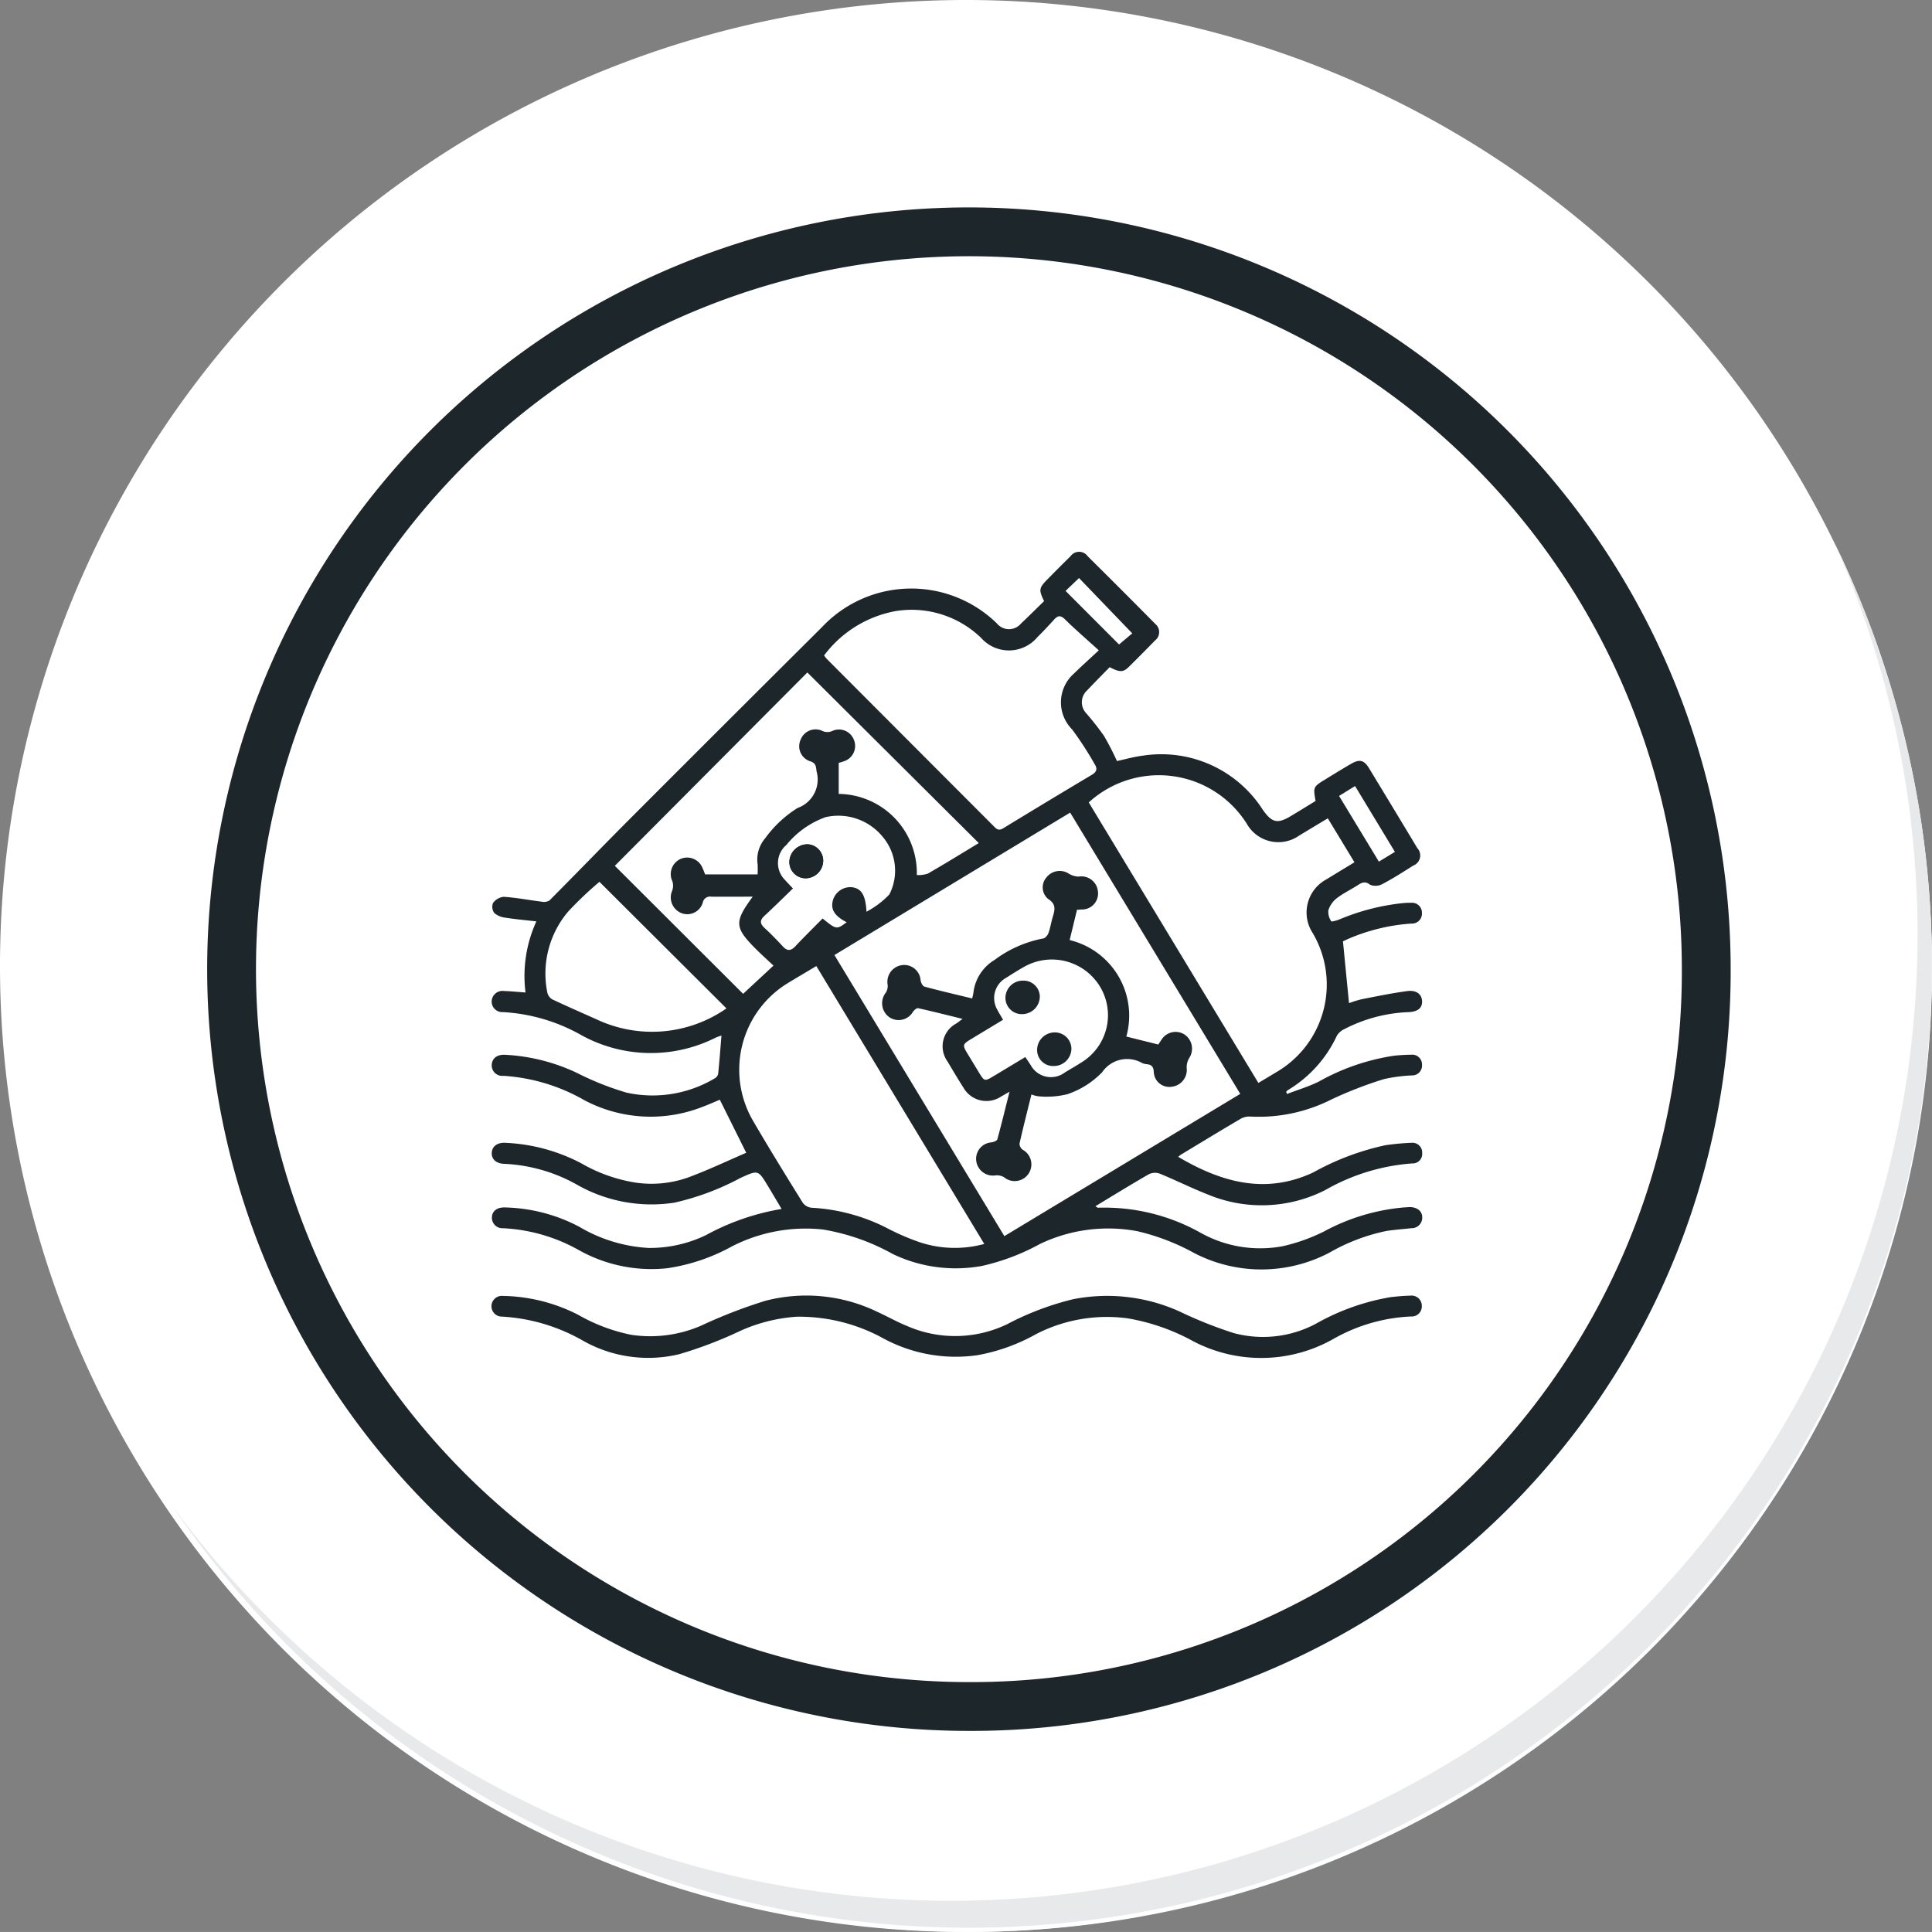 <svg xmlns="http://www.w3.org/2000/svg" xmlns:xlink="http://www.w3.org/1999/xlink" width="79.155" height="79.153" viewBox="0 0 79.155 79.153">
  <rect x="0" y="0" width="79.155" height="79.153" fill="#808080" stroke="none"/>
  <defs>
    <radialGradient id="radial-gradient" cx="0.077" cy="0.019" r="1.465" gradientTransform="matrix(1, 0, 0, -1, 0, 9.666)" gradientUnits="objectBoundingBox">
      <stop offset="0" stop-color="#f4f4f5"/>
      <stop offset="0.477" stop-color="#f7f8fa"/>
      <stop offset="0.715" stop-color="#fff"/>
    </radialGradient>
  </defs>
  <g id="Grupo_134252" data-name="Grupo 134252" transform="translate(-269.851 -4682.053)">
    <g id="Group_18420" data-name="Group 18420" transform="translate(269.851 4682.053)">
      <g id="Group_18419" data-name="Group 18419">
        <path id="Path_40936" data-name="Path 40936" d="M201.954,554.407a39.577,39.577,0,1,1-39.578-39.575h0A39.576,39.576,0,0,1,201.954,554.407Z" transform="translate(-122.8 -514.832)" fill="#fff"/>
      </g>
    </g>
    <path id="Path_40937" data-name="Path 40937" d="M201.953,554.407a39.42,39.42,0,1,0,0,.312Z" transform="translate(147.051 4167.221)" fill="url(#radial-gradient)"/>
    <path id="Path_40938" data-name="Path 40938" d="M190.028,551.858a30.209,30.209,0,1,0-30.209,30.209h0a30.1,30.1,0,0,0,30.209-29.984Z" transform="translate(149.729 4169.902)" fill="none" stroke="#1d272b" stroke-miterlimit="10" stroke-width="2"/>
    <path id="Path_40939" data-name="Path 40939" d="M195.973,530.78a39.581,39.581,0,0,1-68.14,39.411,39.456,39.456,0,0,0,68.14-39.411Z" transform="translate(149.03 4173.493)" fill="#e7e9eb"/>
    <path id="Trazado_170425" data-name="Trazado 170425" d="M3699.606-182.014c-.314.322-.622.631-.921.948a.658.658,0,0,0-.037.944,11.315,11.315,0,0,1,.725.924,11.3,11.3,0,0,1,.531,1.03c.341-.072.7-.178,1.059-.22a4.936,4.936,0,0,1,4.914,2.213c.372.529.593.593,1.14.268.346-.206.688-.419,1.025-.625-.1-.565-.1-.579.385-.876.353-.217.706-.434,1.064-.642s.537-.157.74.175q.995,1.635,1.98,3.276a.442.442,0,0,1-.166.714c-.415.262-.829.528-1.262.755a.591.591,0,0,1-.507.031c-.212-.164-.343-.088-.514.022-.285.182-.594.33-.86.536a1.025,1.025,0,0,0-.336.488.684.684,0,0,0,.117.449c.016.029.233-.032.347-.079a9.1,9.1,0,0,1,2.589-.664,2.675,2.675,0,0,1,.327-.013.406.406,0,0,1,.453.412.407.407,0,0,1-.429.439,7.859,7.859,0,0,0-2.564.616c-.107.045-.212.1-.242.111.085.875.165,1.692.248,2.535a4.247,4.247,0,0,1,.514-.161c.618-.122,1.237-.248,1.861-.334.383-.053.606.126.618.41s-.175.437-.56.452a6.2,6.2,0,0,0-2.633.7.689.689,0,0,0-.3.271,5.093,5.093,0,0,1-2.009,2.226.365.365,0,0,0-.066.068l.034.088c.433-.167.882-.3,1.3-.506a9.008,9.008,0,0,1,3.1-1.064c.228-.022.457-.037.686-.039a.4.4,0,0,1,.445.419.4.4,0,0,1-.4.429,6.5,6.5,0,0,0-1.164.153,16.606,16.606,0,0,0-2.126.822,6.591,6.591,0,0,1-3.319.712.747.747,0,0,0-.4.079c-.828.485-1.647.985-2.469,1.481a1.119,1.119,0,0,0-.111.089c1.764,1.041,3.569,1.555,5.53.641a10.72,10.72,0,0,1,2.955-1.116,10.046,10.046,0,0,1,1.074-.1.4.4,0,0,1,.437.426.387.387,0,0,1-.408.419,8.392,8.392,0,0,0-3.563,1.092,5.741,5.741,0,0,1-4.82.177c-.669-.262-1.313-.587-1.979-.858a.574.574,0,0,0-.441.039c-.724.417-1.436.856-2.179,1.305.063.035.089.062.113.06a8.057,8.057,0,0,1,4.205,1.03,5,5,0,0,0,3.356.547,7.458,7.458,0,0,0,1.686-.6,8.391,8.391,0,0,1,3.295-.99c.087,0,.174-.016.261-.012.289.012.485.184.476.43a.429.429,0,0,1-.441.434c-.336.037-.673.061-1.007.11a7.842,7.842,0,0,0-2.345.887,5.982,5.982,0,0,1-5.54.026,9.1,9.1,0,0,0-2.34-.9,6.468,6.468,0,0,0-3.986.522,9.045,9.045,0,0,1-2.375.9,5.956,5.956,0,0,1-3.667-.492,8.833,8.833,0,0,0-2.855-1,6.619,6.619,0,0,0-3.74.7,7.806,7.806,0,0,1-2.651.889,6.086,6.086,0,0,1-3.6-.741,7.025,7.025,0,0,0-3.114-.9.429.429,0,0,1-.454-.452c.01-.244.2-.4.5-.4a6.852,6.852,0,0,1,3.077.791,6.23,6.23,0,0,0,2.849.869,5.3,5.3,0,0,0,2.341-.524,9.828,9.828,0,0,1,3.1-1.073c-.2-.343-.382-.646-.563-.948-.4-.657-.393-.65-1.11-.329a10.649,10.649,0,0,1-2.716,1.018,6.171,6.171,0,0,1-3.98-.728,6.67,6.67,0,0,0-2.99-.862c-.343-.011-.532-.2-.514-.461s.234-.422.569-.4a7.384,7.384,0,0,1,3.1.84,6.434,6.434,0,0,0,2.237.792,4.5,4.5,0,0,0,2.13-.209c.813-.3,1.6-.676,2.389-1.015l-1.082-2.174c-.2.084-.448.195-.7.289a5.8,5.8,0,0,1-4.847-.268,7.618,7.618,0,0,0-3.319-1,.43.43,0,0,1-.478-.462c.019-.255.217-.414.538-.4a7.775,7.775,0,0,1,2.96.746,11.843,11.843,0,0,0,2.027.805,4.969,4.969,0,0,0,3.6-.579.294.294,0,0,0,.15-.182c.054-.517.092-1.035.136-1.579-.077.028-.165.053-.247.092a5.9,5.9,0,0,1-5.479-.1,7.347,7.347,0,0,0-3.231-.952.431.431,0,0,1-.456-.453.44.44,0,0,1,.5-.411c.281.007.561.038.886.061a5.372,5.372,0,0,1,.444-2.913c-.453-.052-.862-.088-1.266-.152a.838.838,0,0,1-.457-.191.427.427,0,0,1-.052-.411.615.615,0,0,1,.44-.253c.52.035,1.035.134,1.554.2a.44.44,0,0,0,.316-.049c1.139-1.144,2.259-2.306,3.4-3.448q3.874-3.88,7.762-7.747a5.021,5.021,0,0,1,7.172-.156.639.639,0,0,0,.982.009c.324-.307.64-.622.951-.924-.224-.456-.211-.539.131-.886.314-.318.628-.637.949-.949a.431.431,0,0,1,.709,0q1.394,1.38,2.773,2.775a.432.432,0,0,1-.01.667c-.367.374-.733.748-1.108,1.114C3700.153-181.8,3700-181.806,3699.606-182.014Zm-1.619,5.959-9.658,5.836,6.962,11.516,9.665-5.828Zm.762-.417,6.949,11.492c.272-.163.505-.3.736-.441a4.152,4.152,0,0,0,1.49-5.7,1.539,1.539,0,0,1,.564-2.2c.369-.229.742-.45,1.146-.7l-1.091-1.8-1.163.7a1.484,1.484,0,0,1-2.159-.482A4.258,4.258,0,0,0,3698.749-176.472Zm-10.844-6.021a1.526,1.526,0,0,0,.109.139q3.443,3.452,6.886,6.9c.128.129.221.116.363.03q1.8-1.1,3.613-2.18c.194-.116.236-.243.121-.424a13.352,13.352,0,0,0-.936-1.442,1.571,1.571,0,0,1,.077-2.278c.3-.294.617-.578,1.022-.956-.507-.461-.962-.852-1.389-1.272-.187-.184-.3-.146-.45.021-.218.242-.442.48-.674.709a1.522,1.522,0,0,1-2.312.029,4.1,4.1,0,0,0-3.463-1.1A4.714,4.714,0,0,0,3687.905-182.493Zm-.318,12.725c-.431.259-.817.483-1.2.718a4.158,4.158,0,0,0-1.41,5.592c.663,1.14,1.356,2.261,2.051,3.382a.51.51,0,0,0,.354.209,7.7,7.7,0,0,1,3.13.849,9.6,9.6,0,0,0,1.318.567,4.571,4.571,0,0,0,2.638.068Zm-2.606-2.843c-.6,0-1.15.006-1.7,0a.3.3,0,0,0-.346.244.662.662,0,0,1-.866.433.693.693,0,0,1-.4-.891.583.583,0,0,0-.007-.484.682.682,0,0,1,.394-.861.679.679,0,0,1,.868.382c.039.086.072.175.108.265h2.15a4.062,4.062,0,0,0,0-.414,1.342,1.342,0,0,1,.313-1.071,4.735,4.735,0,0,1,1.324-1.237,1.236,1.236,0,0,0,.778-1.5c-.025-.21-.026-.345-.282-.42a.647.647,0,0,1-.366-.889.654.654,0,0,1,.867-.357.486.486,0,0,0,.449,0,.656.656,0,0,1,.862.374.659.659,0,0,1-.4.876c-.07.026-.142.045-.223.069v1.271a3.238,3.238,0,0,1,3.2,3.324,1.248,1.248,0,0,0,.449-.057c.706-.407,1.4-.835,2.09-1.253l-7.023-6.989-7.888,7.921,5.256,5.245,1.244-1.156c-.24-.226-.475-.437-.7-.66C3684.232-171.345,3684.214-171.567,3684.981-172.611Zm-6.28-.608a14.92,14.92,0,0,0-1.283,1.22,3.926,3.926,0,0,0-.854,3.305.438.438,0,0,0,.2.288c.639.3,1.288.584,1.933.873a5.33,5.33,0,0,0,5.208-.5Zm10.13,1.656c-.511-.26-.676-.547-.555-.928a.745.745,0,0,1,.755-.509c.4.046.573.31.611,1.005a3.6,3.6,0,0,0,.941-.712,2.147,2.147,0,0,0-.3-2.384,2.34,2.34,0,0,0-2.322-.776,3.673,3.673,0,0,0-1.6,1.137.972.972,0,0,0-.069,1.422c.1.112.2.216.337.36-.4.389-.782.764-1.172,1.127-.187.174-.184.311,0,.484.264.243.514.5.759.765.185.2.333.184.516-.011.363-.387.742-.759,1.112-1.134C3688.412-171.258,3688.412-171.258,3688.831-171.563Zm20.829-5.58-.656.405,1.632,2.692.656-.4Zm-9.67-5.8.541-.456-2.181-2.266-.551.527Z" transform="translate(-3384.291 4891.401)" fill="#1d272b"/>
    <path id="Trazado_170426" data-name="Trazado 170426" d="M3686.918,279.348a6.727,6.727,0,0,0-2.313.584,16.965,16.965,0,0,1-2.5.953,5.423,5.423,0,0,1-3.93-.553,7.538,7.538,0,0,0-3.323-.989.425.425,0,1,1,.034-.848,7.018,7.018,0,0,1,3.082.771,7.249,7.249,0,0,0,2.192.825,5.256,5.256,0,0,0,2.846-.375,20.621,20.621,0,0,1,2.645-1.023,6.673,6.673,0,0,1,4.594.462c.4.182.779.4,1.181.563a4.918,4.918,0,0,0,4.123-.064,11.641,11.641,0,0,1,2.71-1.025,7.2,7.2,0,0,1,4.344.5,17.4,17.4,0,0,0,2.21.883,4.612,4.612,0,0,0,3.371-.369,9.363,9.363,0,0,1,3.094-1.1c.26-.029.521-.053.783-.058a.418.418,0,0,1,.476.423.413.413,0,0,1-.441.43,7.026,7.026,0,0,0-3.175.917,6.007,6.007,0,0,1-5.744.1,8.534,8.534,0,0,0-2.7-.942,6.335,6.335,0,0,0-3.741.646,7.692,7.692,0,0,1-2.388.862,6.229,6.229,0,0,1-3.95-.728A7.166,7.166,0,0,0,3686.918,279.348Z" transform="translate(-3384.434 4456.652)" fill="#1d272b"/>
    <path id="Trazado_170427" data-name="Trazado 170427" d="M3861.956-3.126a.673.673,0,0,0-.621-.674.742.742,0,0,0-.764.685.667.667,0,0,0,.654.707A.727.727,0,0,0,3861.956-3.126Z" transform="translate(-3558.378 4720.445)" fill="#1d272b"/>
    <path id="Trazado_170428" data-name="Trazado 170428" d="M3926.562,14.545l-.3,1.24a3.186,3.186,0,0,1,2.321,3.953l1.309.326c.056-.084.1-.148.14-.209a.68.68,0,0,1,.95-.191.7.7,0,0,1,.174.96.737.737,0,0,0-.1.4.692.692,0,0,1-.6.768.637.637,0,0,1-.748-.6c-.01-.208-.083-.3-.274-.319a.72.72,0,0,1-.191-.043,1.236,1.236,0,0,0-1.649.369,3.6,3.6,0,0,1-1.421.9,3.543,3.543,0,0,1-1.177.088,1.185,1.185,0,0,1-.3-.077c-.17.688-.34,1.351-.49,2.019a.323.323,0,0,0,.131.246.684.684,0,1,1-.769,1.123.583.583,0,0,0-.348-.071.689.689,0,0,1-.783-.574.674.674,0,0,1,.61-.778c.091-.013.234-.063.251-.125.17-.616.319-1.238.5-1.951-.178.1-.275.159-.372.213a1.08,1.08,0,0,1-1.51-.37c-.229-.358-.445-.724-.663-1.089a1.059,1.059,0,0,1,.366-1.551c.069-.045.134-.1.255-.188-.646-.158-1.234-.308-1.825-.438-.057-.013-.159.081-.208.149a.679.679,0,0,1-.966.222.7.7,0,0,1-.143-1.011.514.514,0,0,0,.073-.315.689.689,0,0,1,.579-.808.672.672,0,0,1,.77.62c.015.1.086.241.159.26.64.173,1.287.322,1.954.484.02-.089.041-.158.05-.228a1.811,1.811,0,0,1,.872-1.353,4.814,4.814,0,0,1,1.987-.876c.082-.009.184-.131.217-.222.077-.214.11-.444.176-.662.087-.288.149-.525-.192-.737a.618.618,0,0,1-.066-.881.686.686,0,0,1,.911-.157.815.815,0,0,0,.405.124.681.681,0,0,1,.792.6.656.656,0,0,1-.677.747C3926.694,14.538,3926.651,14.54,3926.562,14.545Zm-2.117,6.032.215.322a.945.945,0,0,0,1.408.308c.233-.14.47-.276.7-.424a2.265,2.265,0,0,0,.731-3.1,2.306,2.306,0,0,0-3.09-.809c-.257.143-.5.3-.753.459a.946.946,0,0,0-.362,1.3c.067.134.149.261.24.417l-1.245.752c-.438.265-.438.265-.181.689q.22.363.441.726c.221.361.23.363.606.136Z" transform="translate(-3612.586 4704.783)" fill="#1d272b"/>
    <path id="Trazado_170429" data-name="Trazado 170429" d="M3861.956-3.126a.727.727,0,0,1-.731.718.667.667,0,0,1-.654-.707.742.742,0,0,1,.764-.685A.673.673,0,0,1,3861.956-3.126Z" transform="translate(-3558.378 4720.445)" fill="#1d272b"/>
    <path id="Trazado_170430" data-name="Trazado 170430" d="M4016.226,115.283a.655.655,0,0,1-.687-.669.72.72,0,0,1,.711-.707.675.675,0,0,1,.694.675A.72.72,0,0,1,4016.226,115.283Z" transform="translate(-3703.197 4610.445)" fill="#1d272b"/>
    <path id="Trazado_170431" data-name="Trazado 170431" d="M3996.459,81.485a.665.665,0,0,1,.682.647.728.728,0,0,1-.728.726.669.669,0,0,1-.681-.685A.711.711,0,0,1,3996.459,81.485Z" transform="translate(-3684.688 4640.745)" fill="#1d272b"/>
  </g>
</svg>
